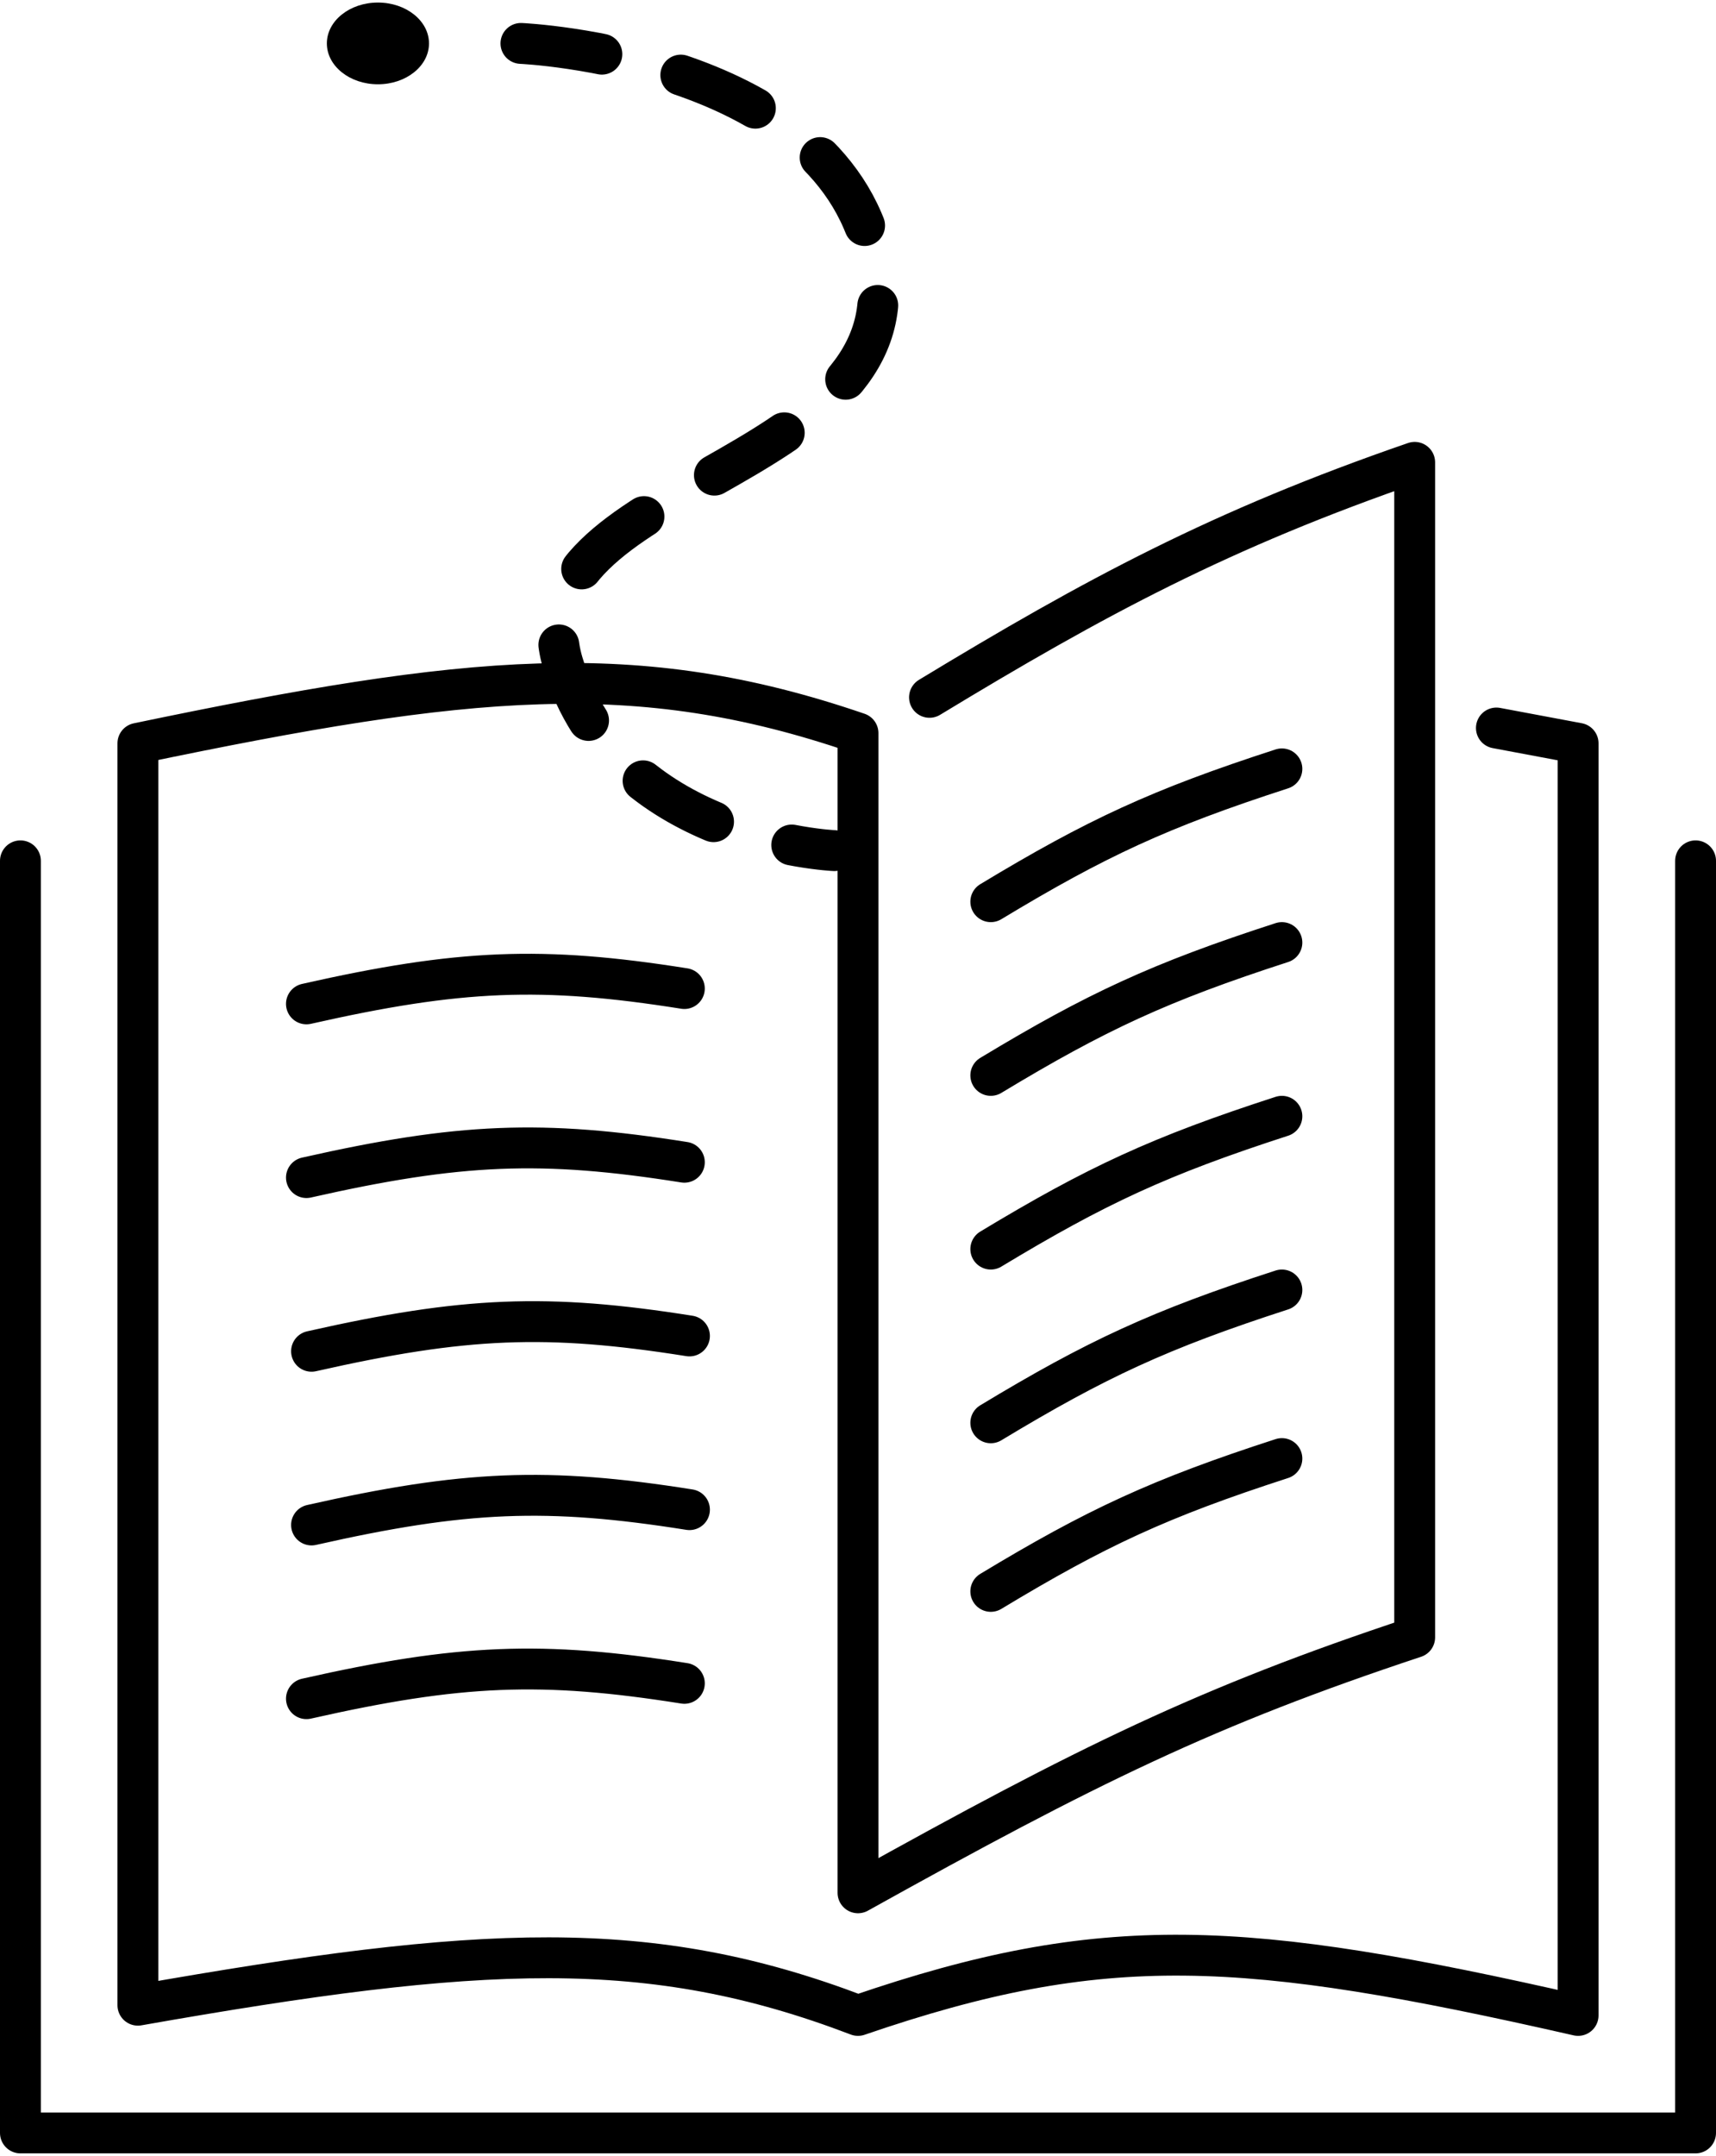 <svg width="168" height="211" viewBox="0 0 168 211" fill="none" xmlns="http://www.w3.org/2000/svg">
<path d="M30 115.25C44.967 111.87 53.069 111.539 67 113.75M30 98.25C44.967 94.87 53.069 94.539 67 96.75M30.5 132.25C45.467 128.87 53.569 128.539 67.5 130.75M30.5 149.25C45.467 145.87 53.569 145.539 67.5 147.75M30 166.25C44.967 162.87 53.069 162.539 67 164.75M97 88.25C107.329 82.015 113.541 79.124 125.5 75.25M97 105.25C107.329 99.015 113.541 96.124 125.5 92.25M97 122.25C107.329 116.015 113.541 113.124 125.5 109.25M97 139.25C107.329 133.015 113.541 130.124 125.5 126.25M97 155.75C107.329 149.515 113.541 146.624 125.5 142.75" stroke="black" stroke-width="4" stroke-linecap="round" stroke-linejoin="round"/>
<path d="M91 68.25C107.212 58.418 119.533 51.786 138.5 45.25V160.25C118.18 166.981 106.485 172.735 84 185.25V71.75C62.29 64.312 45.864 66.008 13.5 72.75V196.25C47.163 190.319 63.597 189.468 84 197.25C108.071 188.993 121.712 189.791 154.5 197.25V72.75L146.5 71.25M2 84.25V208.75H166V84.25" stroke="black" stroke-width="4" stroke-linecap="round" stroke-linejoin="round"/>
<ellipse cx="37" cy="4.25" rx="5" ry="4" fill="black"/>
<path d="M51 4.25C51 4.25 82.169 5.598 85.768 26.043C89.366 46.488 49.911 47.377 55.09 64.862C60.27 82.347 81.677 83.25 81.677 83.25" stroke="black" stroke-width="4" stroke-linecap="round" stroke-dasharray="8 8"/>
</svg>
